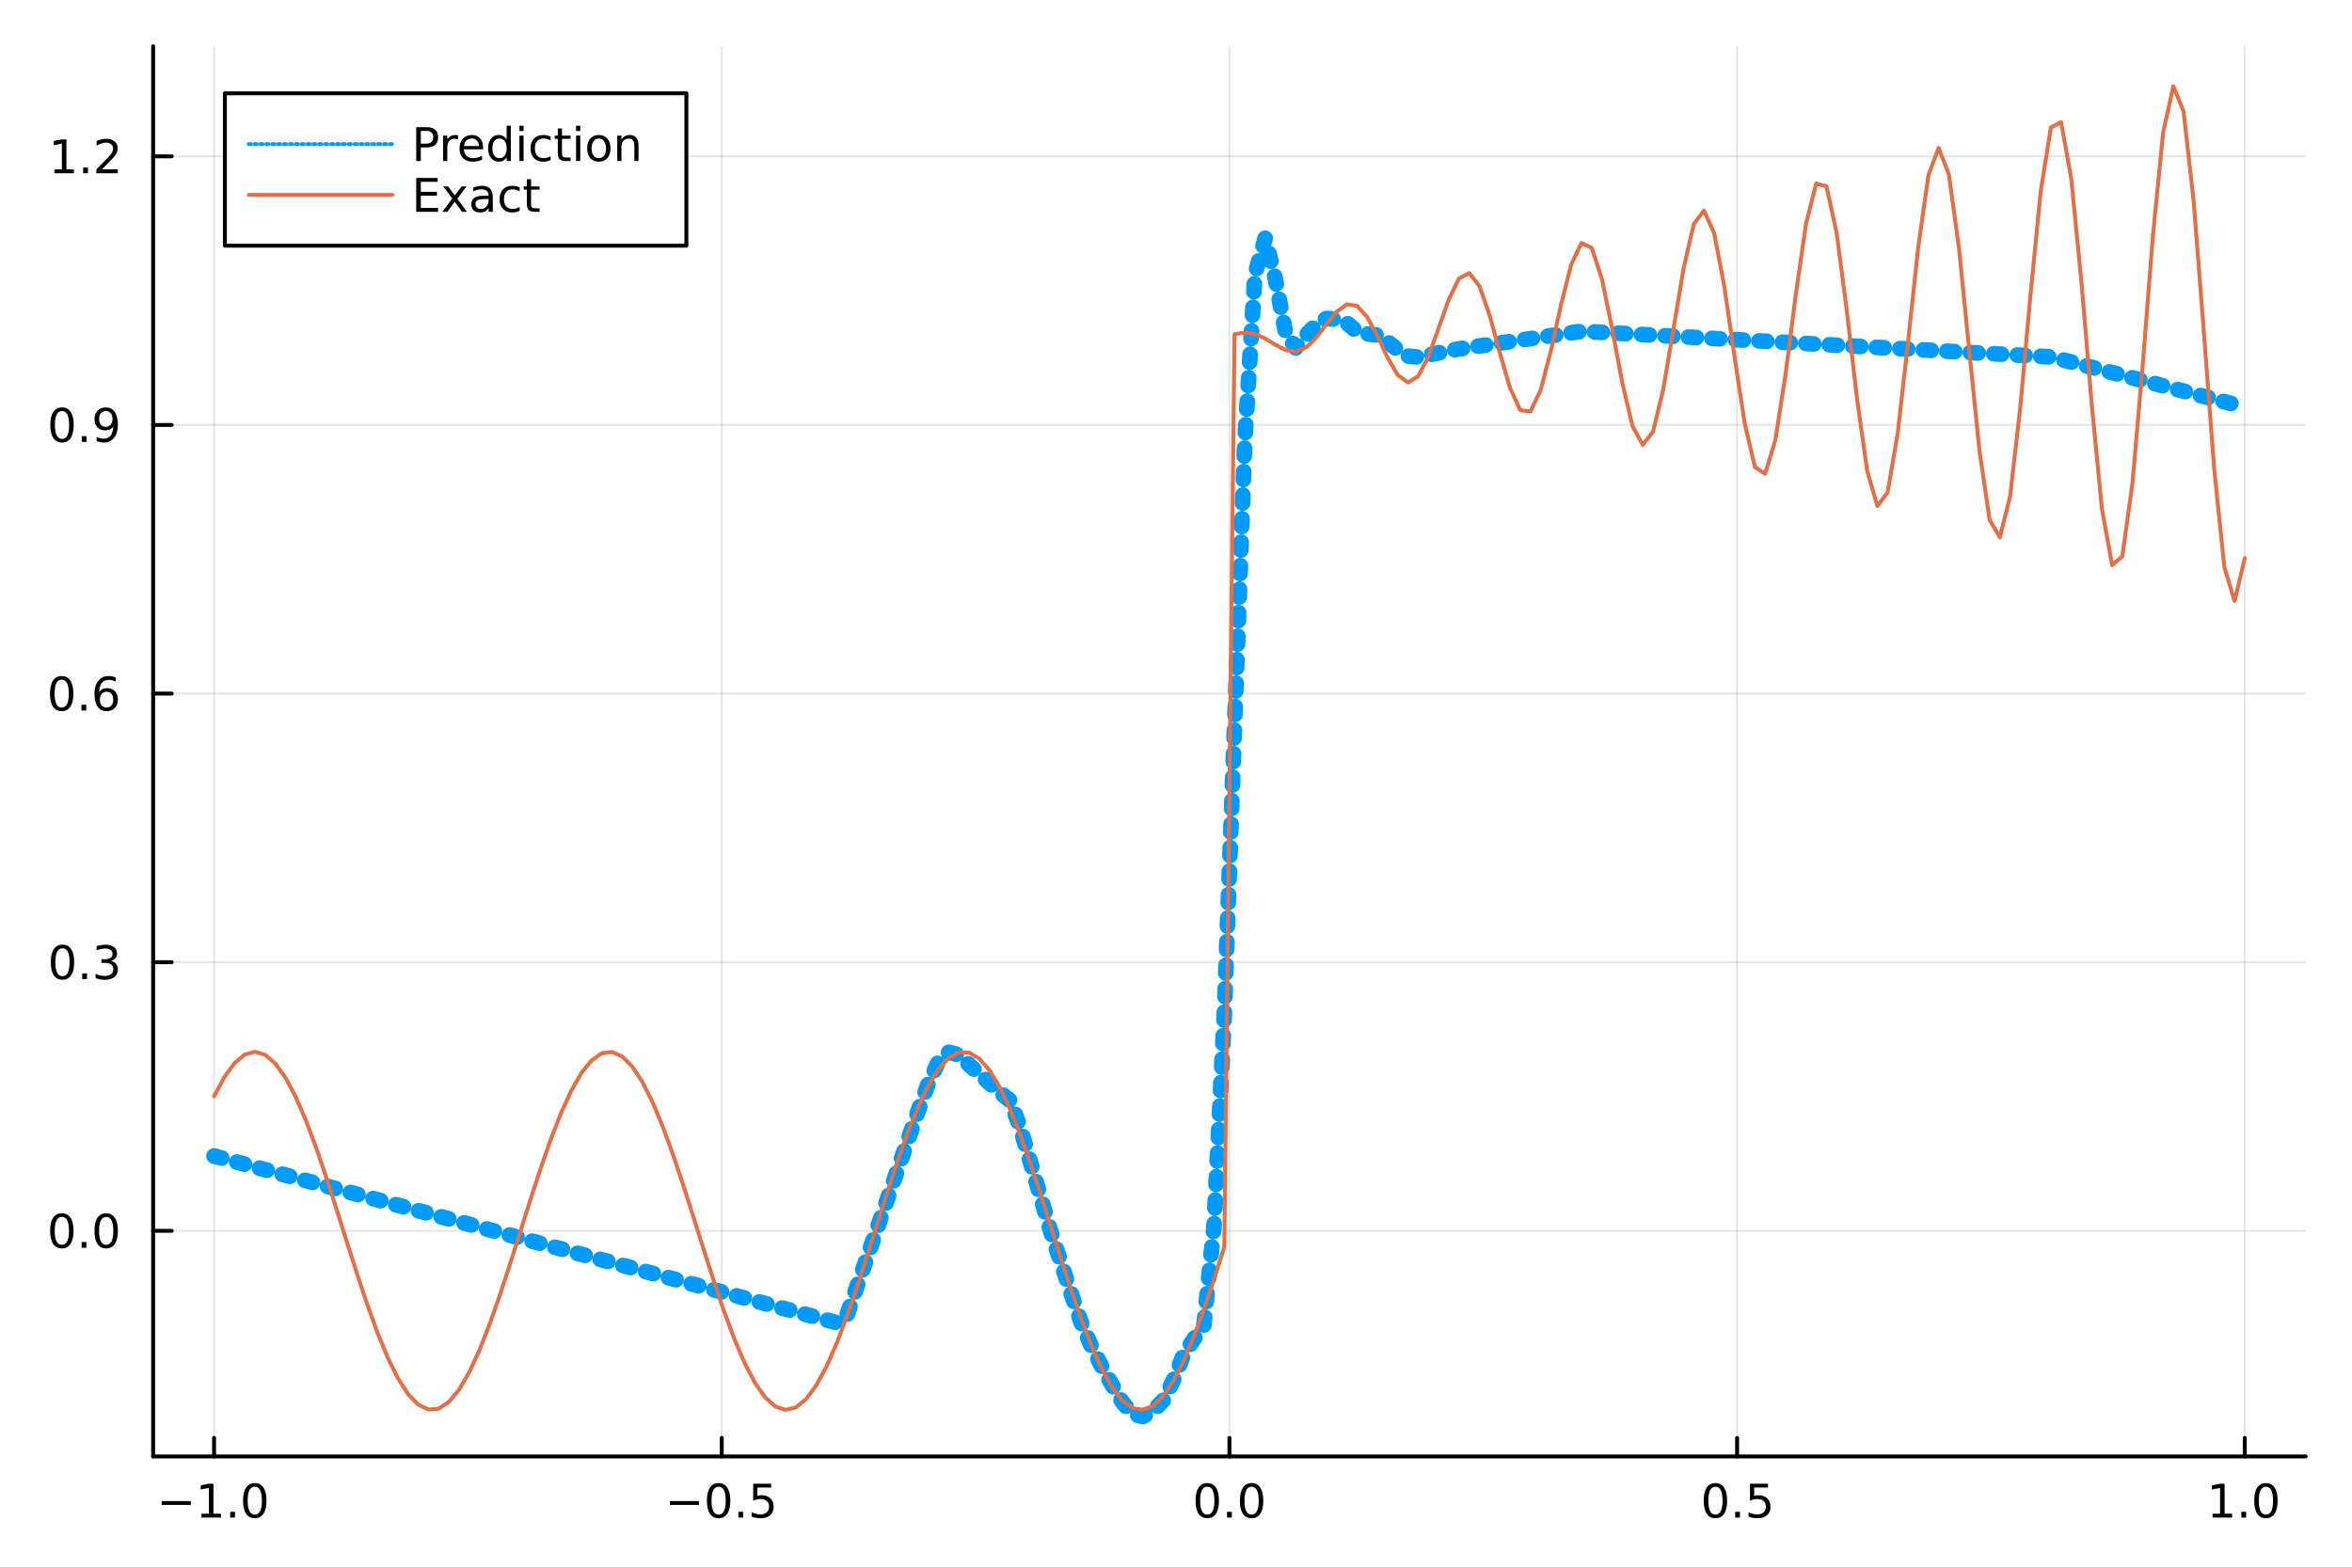 <?xml version="1.0" encoding="utf-8"?>
<svg xmlns="http://www.w3.org/2000/svg" xmlns:xlink="http://www.w3.org/1999/xlink" width="600" height="400" viewBox="0 0 2400 1600">
<rect x="0" y="0" width="2400" height="1600" fill="#333333" stroke="none"/>
<defs>
  <clipPath id="clip920">
    <rect x="0" y="0" width="2400" height="1600"/>
  </clipPath>
</defs>
<path clip-path="url(#clip920)" d="
M0 1600 L2400 1600 L2400 0 L0 0  Z
  " fill="#ffffff" fill-rule="evenodd" fill-opacity="1"/>
<defs>
  <clipPath id="clip921">
    <rect x="480" y="0" width="1681" height="1600"/>
  </clipPath>
</defs>
<path clip-path="url(#clip920)" d="
M156.274 1486.45 L2352.76 1486.45 L2352.76 47.244 L156.274 47.244  Z
  " fill="#ffffff" fill-rule="evenodd" fill-opacity="1"/>
<defs>
  <clipPath id="clip922">
    <rect x="156" y="47" width="2197" height="1440"/>
  </clipPath>
</defs>
<polyline clip-path="url(#clip922)" style="stroke:#000000; stroke-linecap:round; stroke-linejoin:round; stroke-width:2; stroke-opacity:0.1; fill:none" points="
  218.439,1486.45 218.439,47.244 
  "/>
<polyline clip-path="url(#clip922)" style="stroke:#000000; stroke-linecap:round; stroke-linejoin:round; stroke-width:2; stroke-opacity:0.1; fill:none" points="
  736.477,1486.45 736.477,47.244 
  "/>
<polyline clip-path="url(#clip922)" style="stroke:#000000; stroke-linecap:round; stroke-linejoin:round; stroke-width:2; stroke-opacity:0.1; fill:none" points="
  1254.52,1486.45 1254.52,47.244 
  "/>
<polyline clip-path="url(#clip922)" style="stroke:#000000; stroke-linecap:round; stroke-linejoin:round; stroke-width:2; stroke-opacity:0.1; fill:none" points="
  1772.55,1486.45 1772.55,47.244 
  "/>
<polyline clip-path="url(#clip922)" style="stroke:#000000; stroke-linecap:round; stroke-linejoin:round; stroke-width:2; stroke-opacity:0.1; fill:none" points="
  2290.59,1486.45 2290.59,47.244 
  "/>
<polyline clip-path="url(#clip920)" style="stroke:#000000; stroke-linecap:round; stroke-linejoin:round; stroke-width:4; stroke-opacity:1; fill:none" points="
  156.274,1486.45 2352.76,1486.45 
  "/>
<polyline clip-path="url(#clip920)" style="stroke:#000000; stroke-linecap:round; stroke-linejoin:round; stroke-width:4; stroke-opacity:1; fill:none" points="
  218.439,1486.45 218.439,1467.55 
  "/>
<polyline clip-path="url(#clip920)" style="stroke:#000000; stroke-linecap:round; stroke-linejoin:round; stroke-width:4; stroke-opacity:1; fill:none" points="
  736.477,1486.45 736.477,1467.55 
  "/>
<polyline clip-path="url(#clip920)" style="stroke:#000000; stroke-linecap:round; stroke-linejoin:round; stroke-width:4; stroke-opacity:1; fill:none" points="
  1254.52,1486.45 1254.52,1467.55 
  "/>
<polyline clip-path="url(#clip920)" style="stroke:#000000; stroke-linecap:round; stroke-linejoin:round; stroke-width:4; stroke-opacity:1; fill:none" points="
  1772.55,1486.45 1772.55,1467.55 
  "/>
<polyline clip-path="url(#clip920)" style="stroke:#000000; stroke-linecap:round; stroke-linejoin:round; stroke-width:4; stroke-opacity:1; fill:none" points="
  2290.59,1486.45 2290.59,1467.55 
  "/>
<path clip-path="url(#clip920)" d="M164.967 1532.02 L194.643 1532.02 L194.643 1535.95 L164.967 1535.95 L164.967 1532.02 Z" fill="#000000" fill-rule="evenodd" fill-opacity="1" /><path clip-path="url(#clip920)" d="M205.545 1544.91 L213.184 1544.91 L213.184 1518.55 L204.874 1520.21 L204.874 1515.95 L213.138 1514.29 L217.814 1514.29 L217.814 1544.91 L225.453 1544.91 L225.453 1548.85 L205.545 1548.85 L205.545 1544.91 Z" fill="#000000" fill-rule="evenodd" fill-opacity="1" /><path clip-path="url(#clip920)" d="M234.897 1542.97 L239.781 1542.97 L239.781 1548.85 L234.897 1548.85 L234.897 1542.97 Z" fill="#000000" fill-rule="evenodd" fill-opacity="1" /><path clip-path="url(#clip920)" d="M259.966 1517.37 Q256.355 1517.37 254.527 1520.93 Q252.721 1524.47 252.721 1531.6 Q252.721 1538.71 254.527 1542.27 Q256.355 1545.82 259.966 1545.82 Q263.601 1545.82 265.406 1542.27 Q267.235 1538.71 267.235 1531.6 Q267.235 1524.47 265.406 1520.93 Q263.601 1517.37 259.966 1517.37 M259.966 1513.66 Q265.776 1513.66 268.832 1518.27 Q271.911 1522.85 271.911 1531.6 Q271.911 1540.33 268.832 1544.94 Q265.776 1549.52 259.966 1549.52 Q254.156 1549.52 251.077 1544.94 Q248.022 1540.33 248.022 1531.6 Q248.022 1522.85 251.077 1518.27 Q254.156 1513.66 259.966 1513.66 Z" fill="#000000" fill-rule="evenodd" fill-opacity="1" /><path clip-path="url(#clip920)" d="M683.503 1532.02 L713.178 1532.02 L713.178 1535.95 L683.503 1535.95 L683.503 1532.02 Z" fill="#000000" fill-rule="evenodd" fill-opacity="1" /><path clip-path="url(#clip920)" d="M733.271 1517.37 Q729.66 1517.37 727.831 1520.93 Q726.026 1524.47 726.026 1531.6 Q726.026 1538.71 727.831 1542.27 Q729.66 1545.82 733.271 1545.82 Q736.905 1545.82 738.711 1542.27 Q740.539 1538.71 740.539 1531.6 Q740.539 1524.47 738.711 1520.93 Q736.905 1517.37 733.271 1517.37 M733.271 1513.66 Q739.081 1513.66 742.137 1518.27 Q745.215 1522.85 745.215 1531.6 Q745.215 1540.33 742.137 1544.94 Q739.081 1549.52 733.271 1549.52 Q727.461 1549.52 724.382 1544.94 Q721.327 1540.33 721.327 1531.6 Q721.327 1522.85 724.382 1518.27 Q727.461 1513.66 733.271 1513.66 Z" fill="#000000" fill-rule="evenodd" fill-opacity="1" /><path clip-path="url(#clip920)" d="M753.433 1542.97 L758.317 1542.97 L758.317 1548.85 L753.433 1548.85 L753.433 1542.97 Z" fill="#000000" fill-rule="evenodd" fill-opacity="1" /><path clip-path="url(#clip920)" d="M768.548 1514.29 L786.905 1514.29 L786.905 1518.22 L772.831 1518.22 L772.831 1526.7 Q773.849 1526.35 774.868 1526.19 Q775.886 1526 776.905 1526 Q782.692 1526 786.072 1529.17 Q789.451 1532.34 789.451 1537.76 Q789.451 1543.34 785.979 1546.44 Q782.507 1549.52 776.187 1549.52 Q774.011 1549.52 771.743 1549.15 Q769.498 1548.78 767.09 1548.04 L767.09 1543.34 Q769.173 1544.47 771.396 1545.03 Q773.618 1545.58 776.095 1545.58 Q780.099 1545.58 782.437 1543.48 Q784.775 1541.37 784.775 1537.76 Q784.775 1534.15 782.437 1532.04 Q780.099 1529.94 776.095 1529.94 Q774.22 1529.94 772.345 1530.35 Q770.493 1530.77 768.548 1531.65 L768.548 1514.29 Z" fill="#000000" fill-rule="evenodd" fill-opacity="1" /><path clip-path="url(#clip920)" d="M1231.9 1517.37 Q1228.29 1517.37 1226.46 1520.93 Q1224.65 1524.47 1224.65 1531.6 Q1224.65 1538.71 1226.46 1542.27 Q1228.29 1545.82 1231.9 1545.82 Q1235.53 1545.82 1237.34 1542.27 Q1239.17 1538.71 1239.17 1531.6 Q1239.17 1524.47 1237.34 1520.93 Q1235.53 1517.37 1231.9 1517.37 M1231.9 1513.66 Q1237.71 1513.66 1240.77 1518.27 Q1243.84 1522.85 1243.84 1531.6 Q1243.84 1540.33 1240.77 1544.94 Q1237.71 1549.52 1231.9 1549.52 Q1226.09 1549.52 1223.01 1544.94 Q1219.96 1540.33 1219.96 1531.6 Q1219.96 1522.85 1223.01 1518.27 Q1226.09 1513.66 1231.9 1513.66 Z" fill="#000000" fill-rule="evenodd" fill-opacity="1" /><path clip-path="url(#clip920)" d="M1252.06 1542.97 L1256.95 1542.97 L1256.95 1548.85 L1252.06 1548.85 L1252.06 1542.97 Z" fill="#000000" fill-rule="evenodd" fill-opacity="1" /><path clip-path="url(#clip920)" d="M1277.13 1517.37 Q1273.52 1517.37 1271.69 1520.93 Q1269.89 1524.47 1269.89 1531.6 Q1269.89 1538.71 1271.69 1542.27 Q1273.52 1545.82 1277.13 1545.82 Q1280.76 1545.82 1282.57 1542.27 Q1284.4 1538.71 1284.4 1531.6 Q1284.4 1524.47 1282.57 1520.93 Q1280.76 1517.37 1277.13 1517.37 M1277.13 1513.66 Q1282.94 1513.66 1286 1518.27 Q1289.08 1522.85 1289.08 1531.6 Q1289.08 1540.33 1286 1544.94 Q1282.94 1549.52 1277.13 1549.52 Q1271.32 1549.52 1268.24 1544.94 Q1265.19 1540.33 1265.19 1531.6 Q1265.19 1522.85 1268.24 1518.27 Q1271.32 1513.66 1277.13 1513.66 Z" fill="#000000" fill-rule="evenodd" fill-opacity="1" /><path clip-path="url(#clip920)" d="M1750.44 1517.37 Q1746.82 1517.37 1745 1520.93 Q1743.19 1524.47 1743.19 1531.6 Q1743.19 1538.71 1745 1542.27 Q1746.82 1545.82 1750.44 1545.82 Q1754.07 1545.82 1755.88 1542.27 Q1757.7 1538.71 1757.7 1531.6 Q1757.7 1524.47 1755.88 1520.93 Q1754.07 1517.37 1750.44 1517.37 M1750.44 1513.66 Q1756.25 1513.66 1759.3 1518.27 Q1762.38 1522.85 1762.38 1531.6 Q1762.38 1540.33 1759.3 1544.94 Q1756.25 1549.52 1750.44 1549.52 Q1744.63 1549.52 1741.55 1544.94 Q1738.49 1540.33 1738.49 1531.6 Q1738.49 1522.85 1741.55 1518.27 Q1744.63 1513.66 1750.44 1513.66 Z" fill="#000000" fill-rule="evenodd" fill-opacity="1" /><path clip-path="url(#clip920)" d="M1770.6 1542.97 L1775.48 1542.97 L1775.48 1548.85 L1770.6 1548.85 L1770.6 1542.97 Z" fill="#000000" fill-rule="evenodd" fill-opacity="1" /><path clip-path="url(#clip920)" d="M1785.71 1514.29 L1804.07 1514.29 L1804.07 1518.22 L1790 1518.22 L1790 1526.7 Q1791.01 1526.35 1792.03 1526.19 Q1793.05 1526 1794.07 1526 Q1799.86 1526 1803.24 1529.17 Q1806.62 1532.34 1806.62 1537.76 Q1806.62 1543.34 1803.14 1546.44 Q1799.67 1549.52 1793.35 1549.52 Q1791.18 1549.52 1788.91 1549.15 Q1786.66 1548.78 1784.25 1548.04 L1784.25 1543.34 Q1786.34 1544.47 1788.56 1545.03 Q1790.78 1545.58 1793.26 1545.58 Q1797.26 1545.58 1799.6 1543.48 Q1801.94 1541.37 1801.94 1537.76 Q1801.94 1534.15 1799.6 1532.04 Q1797.26 1529.94 1793.26 1529.94 Q1791.38 1529.94 1789.51 1530.35 Q1787.66 1530.77 1785.71 1531.65 L1785.71 1514.29 Z" fill="#000000" fill-rule="evenodd" fill-opacity="1" /><path clip-path="url(#clip920)" d="M2257.74 1544.91 L2265.38 1544.91 L2265.38 1518.55 L2257.07 1520.21 L2257.07 1515.95 L2265.34 1514.29 L2270.01 1514.29 L2270.01 1544.91 L2277.65 1544.91 L2277.65 1548.85 L2257.74 1548.85 L2257.74 1544.91 Z" fill="#000000" fill-rule="evenodd" fill-opacity="1" /><path clip-path="url(#clip920)" d="M2287.1 1542.97 L2291.98 1542.97 L2291.98 1548.85 L2287.1 1548.85 L2287.1 1542.97 Z" fill="#000000" fill-rule="evenodd" fill-opacity="1" /><path clip-path="url(#clip920)" d="M2312.17 1517.37 Q2308.55 1517.37 2306.73 1520.93 Q2304.92 1524.47 2304.92 1531.6 Q2304.92 1538.71 2306.73 1542.27 Q2308.55 1545.82 2312.17 1545.82 Q2315.8 1545.82 2317.61 1542.27 Q2319.43 1538.71 2319.43 1531.6 Q2319.43 1524.47 2317.61 1520.93 Q2315.8 1517.37 2312.17 1517.37 M2312.17 1513.66 Q2317.98 1513.66 2321.03 1518.27 Q2324.11 1522.85 2324.11 1531.6 Q2324.11 1540.33 2321.03 1544.94 Q2317.98 1549.52 2312.17 1549.52 Q2306.36 1549.52 2303.28 1544.94 Q2300.22 1540.33 2300.22 1531.6 Q2300.22 1522.85 2303.28 1518.27 Q2306.36 1513.66 2312.17 1513.66 Z" fill="#000000" fill-rule="evenodd" fill-opacity="1" /><polyline clip-path="url(#clip922)" style="stroke:#000000; stroke-linecap:round; stroke-linejoin:round; stroke-width:2; stroke-opacity:0.1; fill:none" points="
  156.274,1256.21 2352.76,1256.21 
  "/>
<polyline clip-path="url(#clip922)" style="stroke:#000000; stroke-linecap:round; stroke-linejoin:round; stroke-width:2; stroke-opacity:0.1; fill:none" points="
  156.274,982.041 2352.76,982.041 
  "/>
<polyline clip-path="url(#clip922)" style="stroke:#000000; stroke-linecap:round; stroke-linejoin:round; stroke-width:2; stroke-opacity:0.1; fill:none" points="
  156.274,707.877 2352.76,707.877 
  "/>
<polyline clip-path="url(#clip922)" style="stroke:#000000; stroke-linecap:round; stroke-linejoin:round; stroke-width:2; stroke-opacity:0.1; fill:none" points="
  156.274,433.712 2352.76,433.712 
  "/>
<polyline clip-path="url(#clip922)" style="stroke:#000000; stroke-linecap:round; stroke-linejoin:round; stroke-width:2; stroke-opacity:0.1; fill:none" points="
  156.274,159.547 2352.76,159.547 
  "/>
<polyline clip-path="url(#clip920)" style="stroke:#000000; stroke-linecap:round; stroke-linejoin:round; stroke-width:4; stroke-opacity:1; fill:none" points="
  156.274,1486.45 156.274,47.244 
  "/>
<polyline clip-path="url(#clip920)" style="stroke:#000000; stroke-linecap:round; stroke-linejoin:round; stroke-width:4; stroke-opacity:1; fill:none" points="
  156.274,1256.21 175.172,1256.21 
  "/>
<polyline clip-path="url(#clip920)" style="stroke:#000000; stroke-linecap:round; stroke-linejoin:round; stroke-width:4; stroke-opacity:1; fill:none" points="
  156.274,982.041 175.172,982.041 
  "/>
<polyline clip-path="url(#clip920)" style="stroke:#000000; stroke-linecap:round; stroke-linejoin:round; stroke-width:4; stroke-opacity:1; fill:none" points="
  156.274,707.877 175.172,707.877 
  "/>
<polyline clip-path="url(#clip920)" style="stroke:#000000; stroke-linecap:round; stroke-linejoin:round; stroke-width:4; stroke-opacity:1; fill:none" points="
  156.274,433.712 175.172,433.712 
  "/>
<polyline clip-path="url(#clip920)" style="stroke:#000000; stroke-linecap:round; stroke-linejoin:round; stroke-width:4; stroke-opacity:1; fill:none" points="
  156.274,159.547 175.172,159.547 
  "/>
<path clip-path="url(#clip920)" d="M63.099 1242 Q59.487 1242 57.659 1245.57 Q55.853 1249.11 55.853 1256.24 Q55.853 1263.35 57.659 1266.91 Q59.487 1270.45 63.099 1270.45 Q66.733 1270.45 68.538 1266.91 Q70.367 1263.35 70.367 1256.24 Q70.367 1249.11 68.538 1245.57 Q66.733 1242 63.099 1242 M63.099 1238.3 Q68.909 1238.3 71.964 1242.91 Q75.043 1247.49 75.043 1256.24 Q75.043 1264.97 71.964 1269.57 Q68.909 1274.16 63.099 1274.16 Q57.288 1274.16 54.21 1269.57 Q51.154 1264.97 51.154 1256.24 Q51.154 1247.49 54.21 1242.91 Q57.288 1238.3 63.099 1238.3 Z" fill="#000000" fill-rule="evenodd" fill-opacity="1" /><path clip-path="url(#clip920)" d="M83.26 1267.61 L88.145 1267.61 L88.145 1273.49 L83.26 1273.49 L83.26 1267.61 Z" fill="#000000" fill-rule="evenodd" fill-opacity="1" /><path clip-path="url(#clip920)" d="M108.33 1242 Q104.719 1242 102.89 1245.57 Q101.084 1249.11 101.084 1256.24 Q101.084 1263.35 102.89 1266.91 Q104.719 1270.45 108.33 1270.45 Q111.964 1270.45 113.77 1266.91 Q115.598 1263.35 115.598 1256.24 Q115.598 1249.11 113.77 1245.57 Q111.964 1242 108.33 1242 M108.33 1238.3 Q114.14 1238.3 117.195 1242.91 Q120.274 1247.49 120.274 1256.24 Q120.274 1264.97 117.195 1269.57 Q114.14 1274.16 108.33 1274.16 Q102.52 1274.16 99.441 1269.57 Q96.385 1264.97 96.385 1256.24 Q96.385 1247.49 99.441 1242.91 Q102.52 1238.3 108.33 1238.3 Z" fill="#000000" fill-rule="evenodd" fill-opacity="1" /><path clip-path="url(#clip920)" d="M63.747 967.84 Q60.136 967.84 58.307 971.405 Q56.501 974.946 56.501 982.076 Q56.501 989.183 58.307 992.747 Q60.136 996.289 63.747 996.289 Q67.381 996.289 69.186 992.747 Q71.015 989.183 71.015 982.076 Q71.015 974.946 69.186 971.405 Q67.381 967.84 63.747 967.84 M63.747 964.136 Q69.557 964.136 72.612 968.743 Q75.691 973.326 75.691 982.076 Q75.691 990.803 72.612 995.409 Q69.557 999.993 63.747 999.993 Q57.937 999.993 54.858 995.409 Q51.802 990.803 51.802 982.076 Q51.802 973.326 54.858 968.743 Q57.937 964.136 63.747 964.136 Z" fill="#000000" fill-rule="evenodd" fill-opacity="1" /><path clip-path="url(#clip920)" d="M83.909 993.442 L88.793 993.442 L88.793 999.321 L83.909 999.321 L83.909 993.442 Z" fill="#000000" fill-rule="evenodd" fill-opacity="1" /><path clip-path="url(#clip920)" d="M113.145 980.687 Q116.501 981.405 118.376 983.673 Q120.274 985.942 120.274 989.275 Q120.274 994.391 116.756 997.192 Q113.237 999.993 106.756 999.993 Q104.58 999.993 102.265 999.553 Q99.973 999.136 97.52 998.28 L97.52 993.766 Q99.464 994.9 101.779 995.479 Q104.094 996.057 106.617 996.057 Q111.015 996.057 113.307 994.321 Q115.621 992.585 115.621 989.275 Q115.621 986.22 113.469 984.507 Q111.339 982.771 107.52 982.771 L103.492 982.771 L103.492 978.928 L107.705 978.928 Q111.154 978.928 112.983 977.562 Q114.811 976.173 114.811 973.581 Q114.811 970.919 112.913 969.507 Q111.038 968.072 107.52 968.072 Q105.598 968.072 103.399 968.488 Q101.2 968.905 98.561 969.784 L98.561 965.618 Q101.223 964.877 103.538 964.507 Q105.876 964.136 107.936 964.136 Q113.26 964.136 116.362 966.567 Q119.464 968.974 119.464 973.095 Q119.464 975.965 117.82 977.956 Q116.177 979.923 113.145 980.687 Z" fill="#000000" fill-rule="evenodd" fill-opacity="1" /><path clip-path="url(#clip920)" d="M62.937 693.675 Q59.325 693.675 57.497 697.24 Q55.691 700.782 55.691 707.911 Q55.691 715.018 57.497 718.583 Q59.325 722.124 62.937 722.124 Q66.571 722.124 68.376 718.583 Q70.205 715.018 70.205 707.911 Q70.205 700.782 68.376 697.24 Q66.571 693.675 62.937 693.675 M62.937 689.972 Q68.747 689.972 71.802 694.578 Q74.881 699.161 74.881 707.911 Q74.881 716.638 71.802 721.245 Q68.747 725.828 62.937 725.828 Q57.126 725.828 54.048 721.245 Q50.992 716.638 50.992 707.911 Q50.992 699.161 54.048 694.578 Q57.126 689.972 62.937 689.972 Z" fill="#000000" fill-rule="evenodd" fill-opacity="1" /><path clip-path="url(#clip920)" d="M83.098 719.277 L87.983 719.277 L87.983 725.157 L83.098 725.157 L83.098 719.277 Z" fill="#000000" fill-rule="evenodd" fill-opacity="1" /><path clip-path="url(#clip920)" d="M108.746 706.013 Q105.598 706.013 103.746 708.166 Q101.918 710.319 101.918 714.069 Q101.918 717.795 103.746 719.971 Q105.598 722.124 108.746 722.124 Q111.895 722.124 113.723 719.971 Q115.575 717.795 115.575 714.069 Q115.575 710.319 113.723 708.166 Q111.895 706.013 108.746 706.013 M118.029 691.36 L118.029 695.62 Q116.27 694.786 114.464 694.347 Q112.682 693.907 110.922 693.907 Q106.293 693.907 103.839 697.032 Q101.409 700.157 101.061 706.476 Q102.427 704.462 104.487 703.397 Q106.547 702.309 109.024 702.309 Q114.233 702.309 117.242 705.481 Q120.274 708.629 120.274 714.069 Q120.274 719.393 117.126 722.61 Q113.978 725.828 108.746 725.828 Q102.751 725.828 99.58 721.245 Q96.409 716.638 96.409 707.911 Q96.409 699.717 100.297 694.856 Q104.186 689.972 110.737 689.972 Q112.496 689.972 114.279 690.319 Q116.084 690.666 118.029 691.36 Z" fill="#000000" fill-rule="evenodd" fill-opacity="1" /><path clip-path="url(#clip920)" d="M63.284 419.51 Q59.673 419.51 57.844 423.075 Q56.038 426.617 56.038 433.746 Q56.038 440.853 57.844 444.418 Q59.673 447.959 63.284 447.959 Q66.918 447.959 68.724 444.418 Q70.552 440.853 70.552 433.746 Q70.552 426.617 68.724 423.075 Q66.918 419.51 63.284 419.51 M63.284 415.807 Q69.094 415.807 72.149 420.413 Q75.228 424.997 75.228 433.746 Q75.228 442.473 72.149 447.08 Q69.094 451.663 63.284 451.663 Q57.474 451.663 54.395 447.08 Q51.339 442.473 51.339 433.746 Q51.339 424.997 54.395 420.413 Q57.474 415.807 63.284 415.807 Z" fill="#000000" fill-rule="evenodd" fill-opacity="1" /><path clip-path="url(#clip920)" d="M83.446 445.112 L88.33 445.112 L88.33 450.992 L83.446 450.992 L83.446 445.112 Z" fill="#000000" fill-rule="evenodd" fill-opacity="1" /><path clip-path="url(#clip920)" d="M98.654 450.274 L98.654 446.015 Q100.413 446.848 102.219 447.288 Q104.024 447.728 105.76 447.728 Q110.39 447.728 112.82 444.626 Q115.274 441.501 115.621 435.158 Q114.279 437.149 112.219 438.214 Q110.158 439.279 107.658 439.279 Q102.473 439.279 99.441 436.154 Q96.432 433.006 96.432 427.566 Q96.432 422.242 99.58 419.024 Q102.728 415.807 107.959 415.807 Q113.955 415.807 117.103 420.413 Q120.274 424.997 120.274 433.746 Q120.274 441.918 116.385 446.802 Q112.52 451.663 105.969 451.663 Q104.209 451.663 102.404 451.316 Q100.598 450.969 98.654 450.274 M107.959 435.621 Q111.108 435.621 112.936 433.469 Q114.788 431.316 114.788 427.566 Q114.788 423.839 112.936 421.686 Q111.108 419.51 107.959 419.51 Q104.811 419.51 102.959 421.686 Q101.131 423.839 101.131 427.566 Q101.131 431.316 102.959 433.469 Q104.811 435.621 107.959 435.621 Z" fill="#000000" fill-rule="evenodd" fill-opacity="1" /><path clip-path="url(#clip920)" d="M55.506 172.892 L63.145 172.892 L63.145 146.526 L54.835 148.193 L54.835 143.934 L63.099 142.267 L67.774 142.267 L67.774 172.892 L75.413 172.892 L75.413 176.827 L55.506 176.827 L55.506 172.892 Z" fill="#000000" fill-rule="evenodd" fill-opacity="1" /><path clip-path="url(#clip920)" d="M84.858 170.947 L89.742 170.947 L89.742 176.827 L84.858 176.827 L84.858 170.947 Z" fill="#000000" fill-rule="evenodd" fill-opacity="1" /><path clip-path="url(#clip920)" d="M103.955 172.892 L120.274 172.892 L120.274 176.827 L98.33 176.827 L98.33 172.892 Q100.992 170.137 105.575 165.508 Q110.182 160.855 111.362 159.512 Q113.608 156.989 114.487 155.253 Q115.39 153.494 115.39 151.804 Q115.39 149.049 113.445 147.313 Q111.524 145.577 108.422 145.577 Q106.223 145.577 103.77 146.341 Q101.339 147.105 98.561 148.656 L98.561 143.934 Q101.385 142.799 103.839 142.221 Q106.293 141.642 108.33 141.642 Q113.7 141.642 116.895 144.327 Q120.089 147.012 120.089 151.503 Q120.089 153.633 119.279 155.554 Q118.492 157.452 116.385 160.045 Q115.807 160.716 112.705 163.933 Q109.603 167.128 103.955 172.892 Z" fill="#000000" fill-rule="evenodd" fill-opacity="1" /><polyline clip-path="url(#clip922)" style="stroke:#009af9; stroke-linecap:round; stroke-linejoin:round; stroke-width:16; stroke-opacity:1; fill:none" stroke-dasharray="8, 16" points="
  218.439,1179.84 228.852,1182.63 239.264,1185.42 249.677,1188.21 260.09,1190.99 270.503,1193.78 280.916,1196.57 291.329,1199.36 301.741,1202.14 312.154,1204.93 
  322.567,1207.72 332.98,1210.51 343.393,1213.3 353.805,1216.08 364.218,1218.87 374.631,1221.66 385.044,1224.45 395.457,1227.24 405.87,1230.02 416.282,1232.81 
  426.695,1235.6 437.108,1238.39 447.521,1241.18 457.934,1243.96 468.347,1246.75 478.759,1249.54 489.172,1252.33 499.585,1255.12 509.998,1257.9 520.411,1260.69 
  530.824,1263.48 541.236,1266.27 551.649,1269.05 562.062,1271.84 572.475,1274.63 582.888,1277.42 593.301,1280.21 603.713,1282.99 614.126,1285.78 624.539,1288.57 
  634.952,1291.36 645.365,1294.15 655.777,1296.93 666.19,1299.72 676.603,1302.51 687.016,1305.3 697.429,1308.08 707.842,1310.87 718.254,1313.66 728.667,1316.45 
  739.08,1319.24 749.493,1322.02 759.906,1324.81 770.319,1327.6 780.731,1330.39 791.144,1333.18 801.557,1335.96 811.97,1338.75 822.383,1341.54 832.796,1344.33 
  843.208,1347.12 853.621,1349.9 864.034,1342.84 874.447,1312.94 884.86,1283.05 895.273,1253.15 905.685,1223.26 916.098,1193.37 926.511,1163.52 936.924,1133.71 
  947.337,1105.59 957.749,1083.21 968.162,1073.96 978.575,1076.62 988.988,1086.8 999.401,1096.12 1009.81,1105.55 1020.23,1114.94 1030.64,1123.15 1041.05,1150.72 
  1051.46,1186.25 1061.88,1221.77 1072.29,1257.29 1082.7,1288.96 1093.12,1320.43 1103.53,1350.68 1113.94,1374.68 1124.35,1394.87 1134.77,1413.44 1145.18,1430.93 
  1155.59,1443.08 1166.01,1445.72 1176.42,1440.29 1186.83,1429.4 1197.24,1408.96 1207.66,1382.71 1218.07,1366.89 1228.48,1352.54 1238.9,1249.74 1249.31,1034.7 
  1259.72,741.179 1270.13,451.78 1280.55,280.179 1290.96,243.191 1301.37,284.648 1311.79,339.444 1322.2,355.115 1332.61,342.021 1343.02,331.611 1353.44,325.035 
  1363.85,325.953 1374.26,329.445 1384.68,338.585 1395.09,340.673 1405.5,341.97 1415.91,348.849 1426.33,357.106 1436.74,363.465 1447.15,364.391 1457.57,362.26 
  1467.98,360.129 1478.39,357.998 1488.8,356.106 1499.22,354.609 1509.63,353.111 1520.04,351.613 1530.45,350.116 1540.87,348.618 1551.28,347.12 1561.69,345.623 
  1572.11,344.125 1582.52,342.628 1592.93,341.13 1603.34,339.632 1613.76,338.135 1624.17,338.635 1634.58,339.204 1645,339.773 1655.41,340.343 1665.82,340.912 
  1676.23,341.481 1686.65,342.05 1697.06,342.619 1707.47,343.189 1717.89,343.758 1728.3,344.327 1738.71,344.896 1749.12,345.466 1759.54,346.035 1769.95,346.604 
  1780.36,347.174 1790.78,347.743 1801.19,348.312 1811.6,348.882 1822.01,349.451 1832.43,350.02 1842.84,350.59 1853.25,351.159 1863.67,351.728 1874.08,352.297 
  1884.49,352.866 1894.9,353.436 1905.32,354.005 1915.73,354.574 1926.14,355.144 1936.56,355.713 1946.97,356.282 1957.38,356.851 1967.79,357.42 1978.21,357.989 
  1988.62,358.559 1999.03,359.128 2009.45,359.697 2019.86,360.266 2030.27,360.836 2040.68,361.405 2051.1,361.974 2061.51,362.544 2071.92,363.113 2082.33,363.682 
  2092.75,364.252 2103.16,366.769 2113.57,369.471 2123.99,372.171 2134.4,374.872 2144.81,377.574 2155.22,380.274 2165.64,382.975 2176.05,385.677 2186.46,388.377 
  2196.88,391.078 2207.29,393.779 2217.7,396.48 2228.11,399.182 2238.53,401.882 2248.94,404.583 2259.35,407.284 2269.77,409.985 2280.18,412.685 2290.59,415.387 
  
  "/>
<polyline clip-path="url(#clip922)" style="stroke:#e26f46; stroke-linecap:round; stroke-linejoin:round; stroke-width:4; stroke-opacity:1; fill:none" points="
  218.439,1118.94 228.852,1099.47 239.264,1085.11 249.677,1076.33 260.09,1073.43 270.503,1076.49 280.916,1085.42 291.329,1099.92 301.741,1119.52 312.154,1143.58 
  322.567,1171.32 332.98,1201.83 343.393,1234.11 353.805,1267.12 364.218,1299.76 374.631,1330.99 385.044,1359.78 395.457,1385.18 405.87,1406.38 416.282,1422.67 
  426.695,1433.54 437.108,1438.61 447.521,1437.73 457.934,1430.93 468.347,1418.42 478.759,1400.62 489.172,1378.11 499.585,1351.62 509.998,1322.01 520.411,1290.26 
  530.824,1257.39 541.236,1224.49 551.649,1192.62 562.062,1162.83 572.475,1136.08 582.888,1113.26 593.301,1095.1 603.713,1082.2 614.126,1074.97 624.539,1073.67 
  634.952,1078.32 645.365,1088.77 655.777,1104.69 666.19,1125.56 676.603,1150.69 687.016,1179.26 697.429,1210.35 707.842,1242.93 718.254,1275.94 728.667,1308.31 
  739.08,1338.98 749.493,1366.95 759.906,1391.31 770.319,1411.25 780.731,1426.14 791.144,1435.47 801.557,1438.96 811.97,1436.48 822.383,1428.12 832.796,1414.15 
  843.208,1395.02 853.621,1371.37 864.034,1343.95 874.447,1313.67 884.86,1281.52 895.273,1248.54 905.685,1215.8 916.098,1184.39 926.511,1155.32 936.924,1129.55 
  947.337,1107.91 957.749,1091.1 968.162,1079.69 978.575,1074.04 988.988,1074.33 999.401,1080.56 1009.81,1092.52 1020.23,1109.82 1030.64,1131.91 1041.05,1158.04 
  1051.46,1187.39 1061.88,1218.97 1072.29,1251.78 1082.7,1284.72 1093.12,1316.74 1103.53,1346.78 1113.94,1373.87 1124.35,1397.11 1134.77,1415.76 1145.18,1429.2 
  1155.59,1436.99 1166.01,1438.88 1176.42,1434.81 1186.83,1424.91 1197.24,1409.51 1207.66,1389.1 1218.07,1364.36 1228.48,1336.08 1238.9,1305.2 1249.31,1272.72 
  1259.72,340.996 1270.13,339.486 1280.55,340.86 1290.96,345.437 1301.37,351.812 1311.79,357.293 1322.2,358.916 1332.61,354.699 1343.02,344.646 1353.44,331.094 
  1363.85,318.198 1374.26,310.664 1384.68,312.109 1395.09,323.604 1405.5,342.937 1415.91,364.94 1426.33,382.858 1436.74,390.416 1447.15,383.946 1457.57,363.872 
  1467.98,334.998 1478.39,305.407 1488.8,284.199 1499.22,278.705 1509.63,292.023 1520.04,321.695 1530.45,360.016 1540.87,396.014 1551.28,418.591 1561.69,419.928 
  1572.11,398.116 1582.52,358.143 1592.93,310.824 1603.34,269.894 1613.76,248.014 1624.17,252.879 1634.58,284.601 1645,335.241 1655.41,390.757 1665.82,434.886 
  1676.23,453.911 1686.65,440.901 1697.06,398.119 1707.47,336.8 1717.89,274.226 1728.3,228.854 1738.71,214.881 1749.12,237.826 1759.54,292.515 1769.95,364.159 
  1780.36,432.337 1790.78,476.818 1801.19,483.555 1811.6,449.09 1822.01,381.979 1832.43,300.727 1842.84,228.69 1853.25,187.364 1863.67,189.976 1874.08,237.3 
  1884.49,316.991 1894.9,406.775 1905.32,480.669 1915.73,516.501 1926.14,502.547 1936.56,441.318 1946.97,349.26 1957.38,252.364 1967.79,178.829 1978.21,150.858 
  1988.62,177.965 1999.03,253.822 2009.45,357.656 2019.86,459.921 2030.27,530.708 2040.68,548.488 2051.1,506.64 2061.51,415.788 2071.92,301.151 2082.33,195.553 
  2092.75,130.02 2103.16,124.674 2113.57,182.577 2123.99,288.413 2134.4,412.509 2144.81,519.148 2155.22,576.853 2165.64,567.665 2176.05,492.707 2186.46,372.292 
  2196.88,240.439 2207.29,135.268 2217.7,87.976 2228.11,113.596 2238.53,206.257 2248.94,340.447 2259.35,478.022 2269.77,579.049 2280.18,613.391 2290.59,569.691 
  
  "/>
<path clip-path="url(#clip920)" d="
M229.49 250.738 L700.371 250.738 L700.371 95.218 L229.49 95.218  Z
  " fill="#ffffff" fill-rule="evenodd" fill-opacity="1"/>
<polyline clip-path="url(#clip920)" style="stroke:#000000; stroke-linecap:round; stroke-linejoin:round; stroke-width:4; stroke-opacity:1; fill:none" points="
  229.49,250.738 700.371,250.738 700.371,95.218 229.49,95.218 229.49,250.738 
  "/>
<polyline clip-path="url(#clip920)" style="stroke:#009af9; stroke-linecap:round; stroke-linejoin:round; stroke-width:4; stroke-opacity:1; fill:none" stroke-dasharray="2, 4" points="
  253.896,147.058 400.328,147.058 
  "/>
<path clip-path="url(#clip920)" d="M429.409 133.62 L429.409 146.606 L435.289 146.606 Q438.552 146.606 440.335 144.916 Q442.117 143.227 442.117 140.102 Q442.117 137 440.335 135.31 Q438.552 133.62 435.289 133.62 L429.409 133.62 M424.733 129.778 L435.289 129.778 Q441.099 129.778 444.062 132.416 Q447.048 135.032 447.048 140.102 Q447.048 145.217 444.062 147.833 Q441.099 150.449 435.289 150.449 L429.409 150.449 L429.409 164.338 L424.733 164.338 L424.733 129.778 Z" fill="#000000" fill-rule="evenodd" fill-opacity="1" /><path clip-path="url(#clip920)" d="M467.325 142.393 Q466.608 141.977 465.751 141.791 Q464.918 141.583 463.899 141.583 Q460.288 141.583 458.344 143.944 Q456.423 146.282 456.423 150.68 L456.423 164.338 L452.14 164.338 L452.14 138.412 L456.423 138.412 L456.423 142.44 Q457.765 140.078 459.918 138.944 Q462.071 137.787 465.149 137.787 Q465.589 137.787 466.122 137.856 Q466.654 137.903 467.302 138.018 L467.325 142.393 Z" fill="#000000" fill-rule="evenodd" fill-opacity="1" /><path clip-path="url(#clip920)" d="M492.927 150.31 L492.927 152.393 L473.344 152.393 Q473.622 156.791 475.983 159.106 Q478.367 161.398 482.603 161.398 Q485.057 161.398 487.348 160.796 Q489.663 160.194 491.932 158.99 L491.932 163.018 Q489.64 163.99 487.233 164.5 Q484.825 165.009 482.348 165.009 Q476.145 165.009 472.511 161.398 Q468.899 157.787 468.899 151.629 Q468.899 145.264 472.325 141.537 Q475.774 137.787 481.608 137.787 Q486.839 137.787 489.872 141.166 Q492.927 144.523 492.927 150.31 M488.668 149.06 Q488.622 145.565 486.7 143.481 Q484.802 141.398 481.654 141.398 Q478.089 141.398 475.936 143.412 Q473.807 145.426 473.483 149.083 L488.668 149.06 Z" fill="#000000" fill-rule="evenodd" fill-opacity="1" /><path clip-path="url(#clip920)" d="M516.978 142.347 L516.978 128.319 L521.237 128.319 L521.237 164.338 L516.978 164.338 L516.978 160.449 Q515.635 162.763 513.575 163.898 Q511.538 165.009 508.668 165.009 Q503.969 165.009 501.006 161.259 Q498.066 157.509 498.066 151.398 Q498.066 145.287 501.006 141.537 Q503.969 137.787 508.668 137.787 Q511.538 137.787 513.575 138.921 Q515.635 140.032 516.978 142.347 M502.464 151.398 Q502.464 156.097 504.385 158.782 Q506.33 161.444 509.709 161.444 Q513.089 161.444 515.033 158.782 Q516.978 156.097 516.978 151.398 Q516.978 146.699 515.033 144.037 Q513.089 141.352 509.709 141.352 Q506.33 141.352 504.385 144.037 Q502.464 146.699 502.464 151.398 Z" fill="#000000" fill-rule="evenodd" fill-opacity="1" /><path clip-path="url(#clip920)" d="M530.01 138.412 L534.269 138.412 L534.269 164.338 L530.01 164.338 L530.01 138.412 M530.01 128.319 L534.269 128.319 L534.269 133.713 L530.01 133.713 L530.01 128.319 Z" fill="#000000" fill-rule="evenodd" fill-opacity="1" /><path clip-path="url(#clip920)" d="M561.839 139.407 L561.839 143.389 Q560.033 142.393 558.205 141.907 Q556.399 141.398 554.547 141.398 Q550.404 141.398 548.112 144.037 Q545.82 146.652 545.82 151.398 Q545.82 156.143 548.112 158.782 Q550.404 161.398 554.547 161.398 Q556.399 161.398 558.205 160.912 Q560.033 160.402 561.839 159.407 L561.839 163.342 Q560.056 164.176 558.135 164.592 Q556.237 165.009 554.084 165.009 Q548.228 165.009 544.779 161.328 Q541.33 157.648 541.33 151.398 Q541.33 145.055 544.802 141.421 Q548.297 137.787 554.362 137.787 Q556.33 137.787 558.205 138.203 Q560.08 138.597 561.839 139.407 Z" fill="#000000" fill-rule="evenodd" fill-opacity="1" /><path clip-path="url(#clip920)" d="M573.459 131.051 L573.459 138.412 L582.232 138.412 L582.232 141.722 L573.459 141.722 L573.459 155.796 Q573.459 158.967 574.316 159.87 Q575.195 160.773 577.857 160.773 L582.232 160.773 L582.232 164.338 L577.857 164.338 Q572.927 164.338 571.052 162.509 Q569.177 160.657 569.177 155.796 L569.177 141.722 L566.052 141.722 L566.052 138.412 L569.177 138.412 L569.177 131.051 L573.459 131.051 Z" fill="#000000" fill-rule="evenodd" fill-opacity="1" /><path clip-path="url(#clip920)" d="M587.834 138.412 L592.093 138.412 L592.093 164.338 L587.834 164.338 L587.834 138.412 M587.834 128.319 L592.093 128.319 L592.093 133.713 L587.834 133.713 L587.834 128.319 Z" fill="#000000" fill-rule="evenodd" fill-opacity="1" /><path clip-path="url(#clip920)" d="M611.051 141.398 Q607.626 141.398 605.635 144.083 Q603.644 146.745 603.644 151.398 Q603.644 156.051 605.612 158.736 Q607.602 161.398 611.051 161.398 Q614.454 161.398 616.445 158.713 Q618.436 156.027 618.436 151.398 Q618.436 146.791 616.445 144.106 Q614.454 141.398 611.051 141.398 M611.051 137.787 Q616.607 137.787 619.778 141.398 Q622.95 145.009 622.95 151.398 Q622.95 157.764 619.778 161.398 Q616.607 165.009 611.051 165.009 Q605.473 165.009 602.302 161.398 Q599.153 157.764 599.153 151.398 Q599.153 145.009 602.302 141.398 Q605.473 137.787 611.051 137.787 Z" fill="#000000" fill-rule="evenodd" fill-opacity="1" /><path clip-path="url(#clip920)" d="M651.561 148.689 L651.561 164.338 L647.301 164.338 L647.301 148.828 Q647.301 145.148 645.866 143.319 Q644.431 141.49 641.561 141.49 Q638.112 141.49 636.121 143.69 Q634.13 145.889 634.13 149.685 L634.13 164.338 L629.848 164.338 L629.848 138.412 L634.13 138.412 L634.13 142.44 Q635.658 140.102 637.718 138.944 Q639.801 137.787 642.51 137.787 Q646.977 137.787 649.269 140.565 Q651.561 143.319 651.561 148.689 Z" fill="#000000" fill-rule="evenodd" fill-opacity="1" /><polyline clip-path="url(#clip920)" style="stroke:#e26f46; stroke-linecap:round; stroke-linejoin:round; stroke-width:4; stroke-opacity:1; fill:none" points="
  253.896,198.898 400.328,198.898 
  "/>
<path clip-path="url(#clip920)" d="M424.733 181.618 L446.585 181.618 L446.585 185.553 L429.409 185.553 L429.409 195.784 L445.867 195.784 L445.867 199.719 L429.409 199.719 L429.409 212.242 L447.001 212.242 L447.001 216.178 L424.733 216.178 L424.733 181.618 Z" fill="#000000" fill-rule="evenodd" fill-opacity="1" /><path clip-path="url(#clip920)" d="M476.052 190.252 L466.677 202.867 L476.538 216.178 L471.515 216.178 L463.969 205.992 L456.423 216.178 L451.4 216.178 L461.469 202.613 L452.256 190.252 L457.279 190.252 L464.154 199.488 L471.029 190.252 L476.052 190.252 Z" fill="#000000" fill-rule="evenodd" fill-opacity="1" /><path clip-path="url(#clip920)" d="M494.339 203.145 Q489.177 203.145 487.186 204.326 Q485.196 205.506 485.196 208.354 Q485.196 210.622 486.677 211.965 Q488.182 213.284 490.751 213.284 Q494.293 213.284 496.422 210.784 Q498.575 208.261 498.575 204.094 L498.575 203.145 L494.339 203.145 M502.834 201.386 L502.834 216.178 L498.575 216.178 L498.575 212.242 Q497.117 214.603 494.941 215.738 Q492.765 216.849 489.617 216.849 Q485.635 216.849 483.274 214.627 Q480.936 212.381 480.936 208.631 Q480.936 204.256 483.853 202.034 Q486.793 199.812 492.603 199.812 L498.575 199.812 L498.575 199.395 Q498.575 196.455 496.631 194.858 Q494.71 193.238 491.214 193.238 Q488.992 193.238 486.885 193.77 Q484.779 194.303 482.835 195.367 L482.835 191.432 Q485.173 190.53 487.372 190.09 Q489.571 189.627 491.654 189.627 Q497.279 189.627 500.057 192.543 Q502.834 195.46 502.834 201.386 Z" fill="#000000" fill-rule="evenodd" fill-opacity="1" /><path clip-path="url(#clip920)" d="M530.265 191.247 L530.265 195.229 Q528.459 194.233 526.631 193.747 Q524.825 193.238 522.973 193.238 Q518.83 193.238 516.538 195.877 Q514.246 198.492 514.246 203.238 Q514.246 207.983 516.538 210.622 Q518.83 213.238 522.973 213.238 Q524.825 213.238 526.631 212.752 Q528.459 212.242 530.265 211.247 L530.265 215.182 Q528.482 216.016 526.561 216.432 Q524.663 216.849 522.51 216.849 Q516.654 216.849 513.205 213.168 Q509.756 209.488 509.756 203.238 Q509.756 196.895 513.228 193.261 Q516.723 189.627 522.788 189.627 Q524.756 189.627 526.631 190.043 Q528.506 190.437 530.265 191.247 Z" fill="#000000" fill-rule="evenodd" fill-opacity="1" /><path clip-path="url(#clip920)" d="M541.885 182.891 L541.885 190.252 L550.658 190.252 L550.658 193.562 L541.885 193.562 L541.885 207.636 Q541.885 210.807 542.742 211.71 Q543.621 212.613 546.283 212.613 L550.658 212.613 L550.658 216.178 L546.283 216.178 Q541.353 216.178 539.478 214.349 Q537.603 212.497 537.603 207.636 L537.603 193.562 L534.478 193.562 L534.478 190.252 L537.603 190.252 L537.603 182.891 L541.885 182.891 Z" fill="#000000" fill-rule="evenodd" fill-opacity="1" /></svg>
